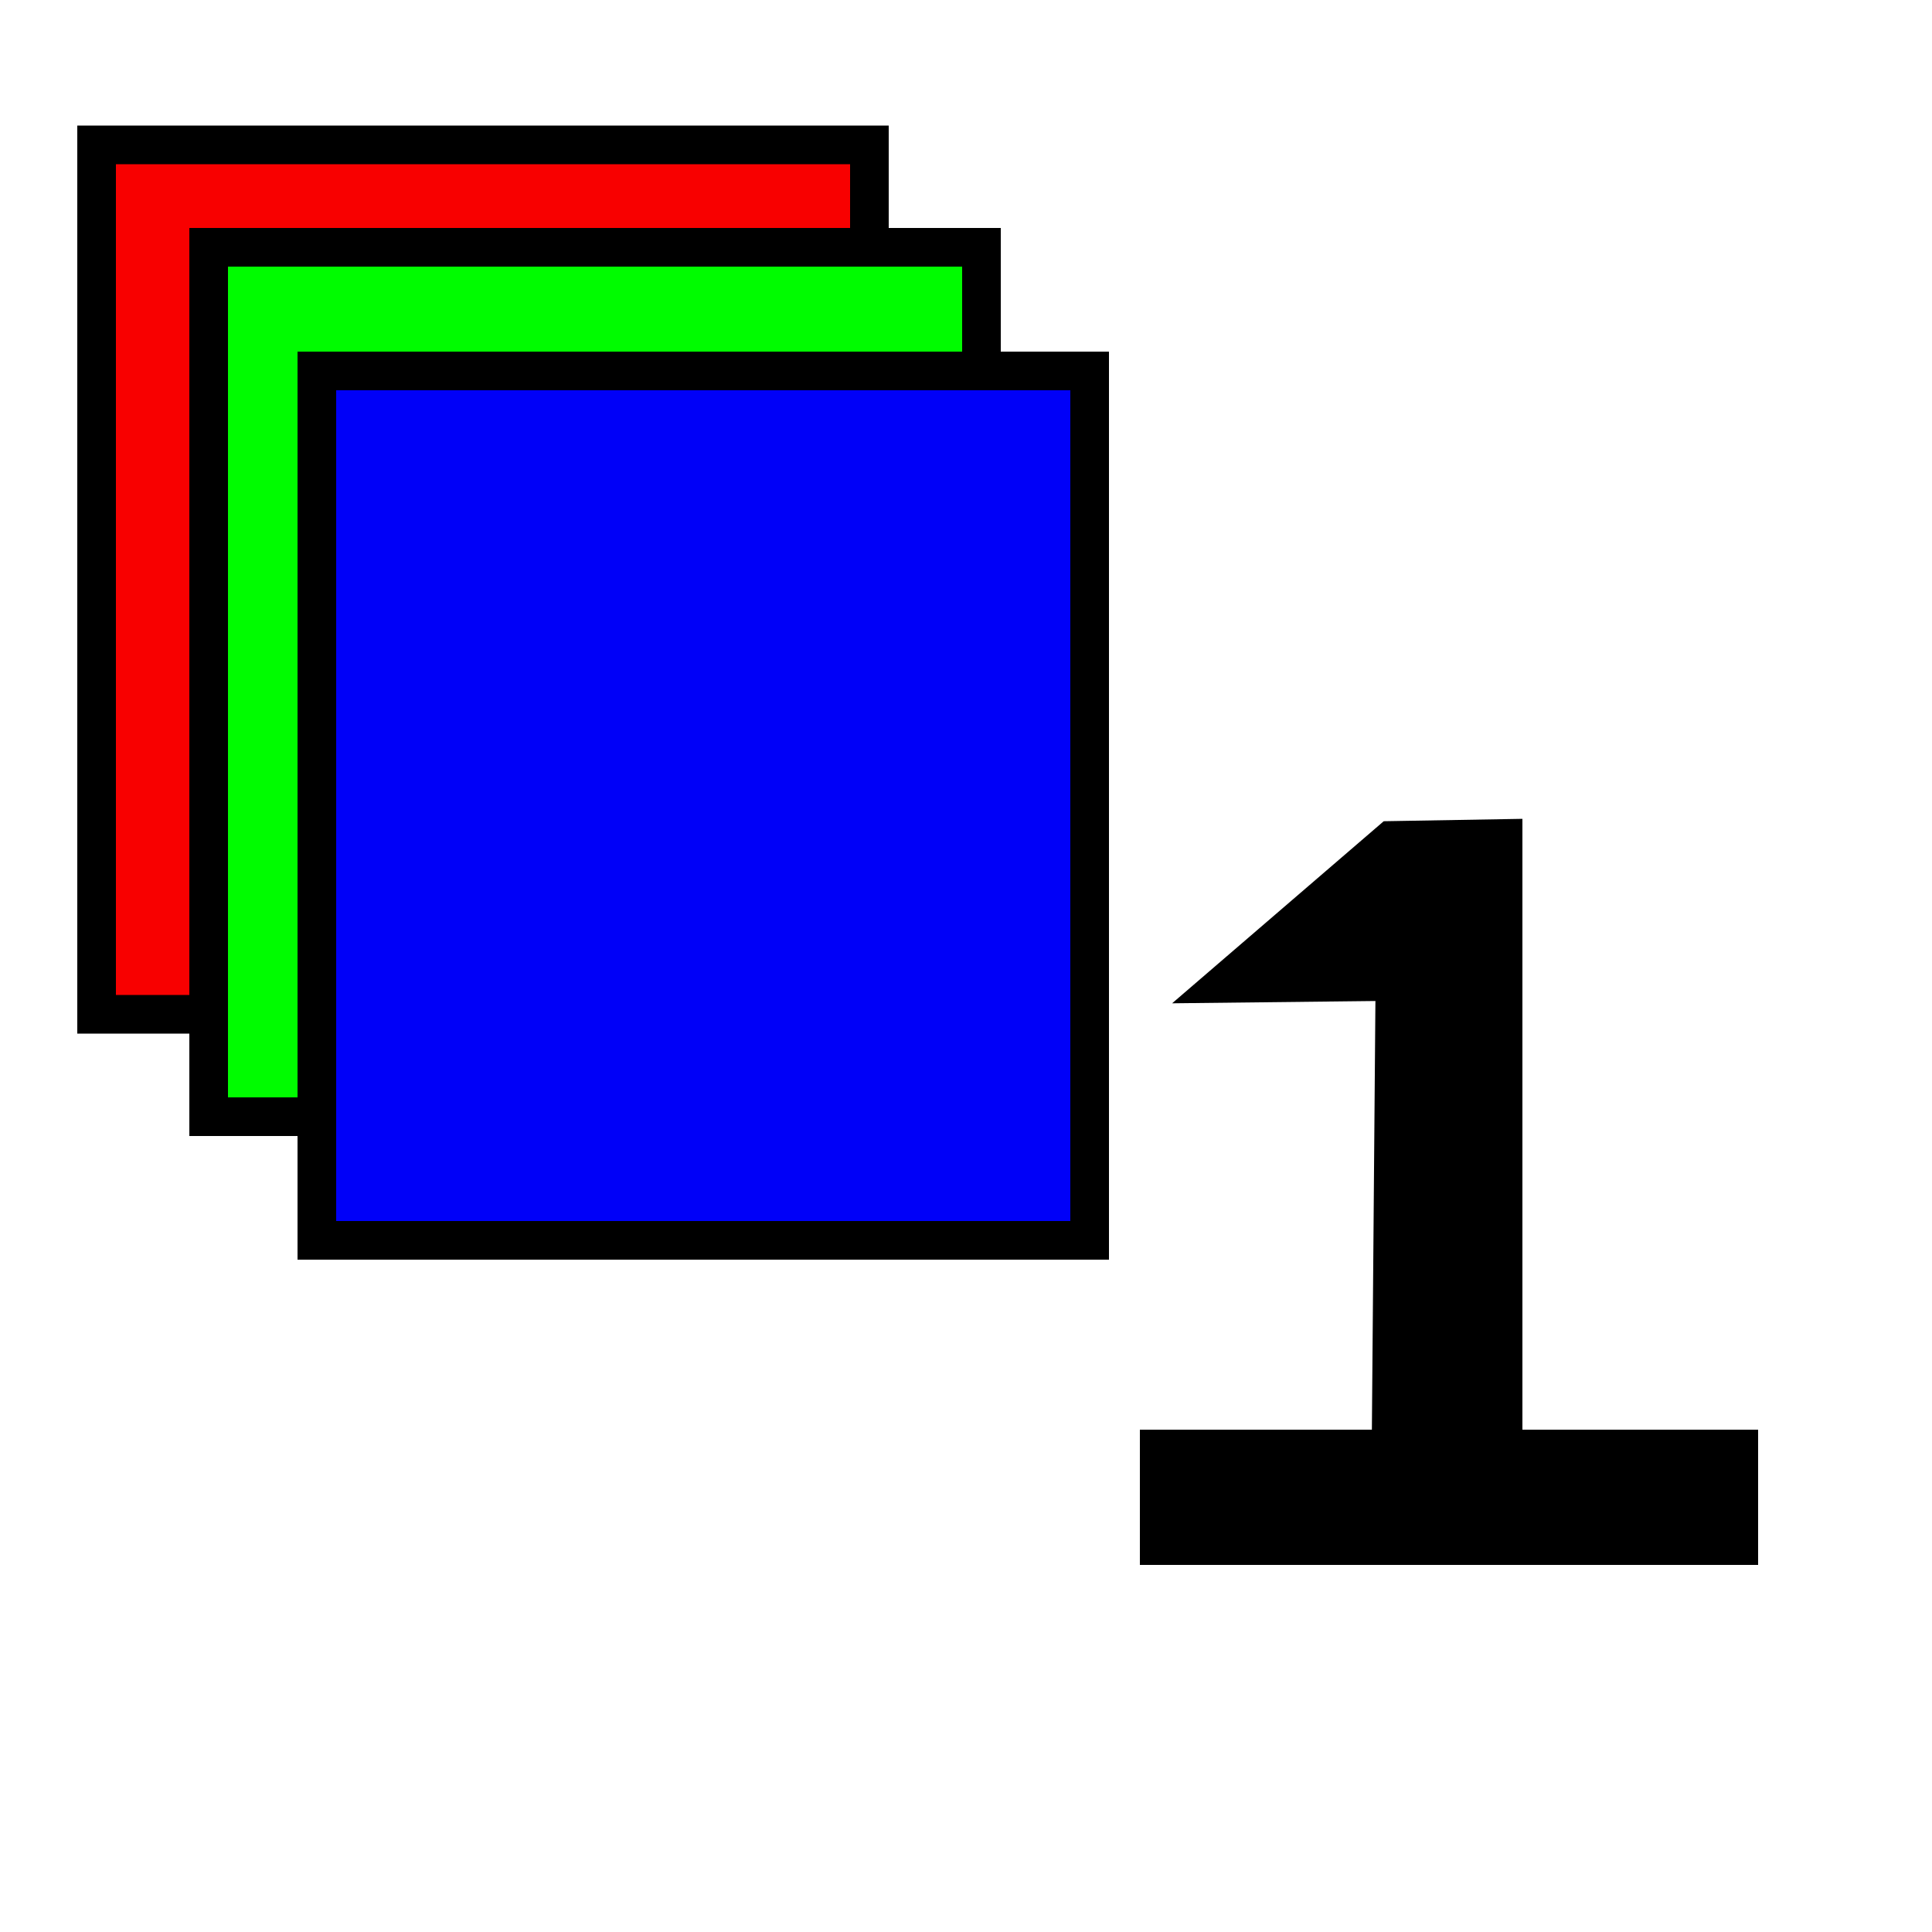 <svg xmlns="http://www.w3.org/2000/svg" width="50pt" height="50pt" viewBox="0 0 50 50"><g stroke="#000"><path fill="#f80000" d="M2.5 3.75h20v22.5h-20z"/><path fill="#00fc00" d="M5.4 6.4h20v22.5h-20z"/><path fill="#0000f8" d="M8.2 9.6h20v22.5h-20z"/><path d="M31.7 25.45l4.4-.05-.1 12.1h-6V40h15v-2.5h-6.1V21.7l-2.9.05z"/></g></svg>